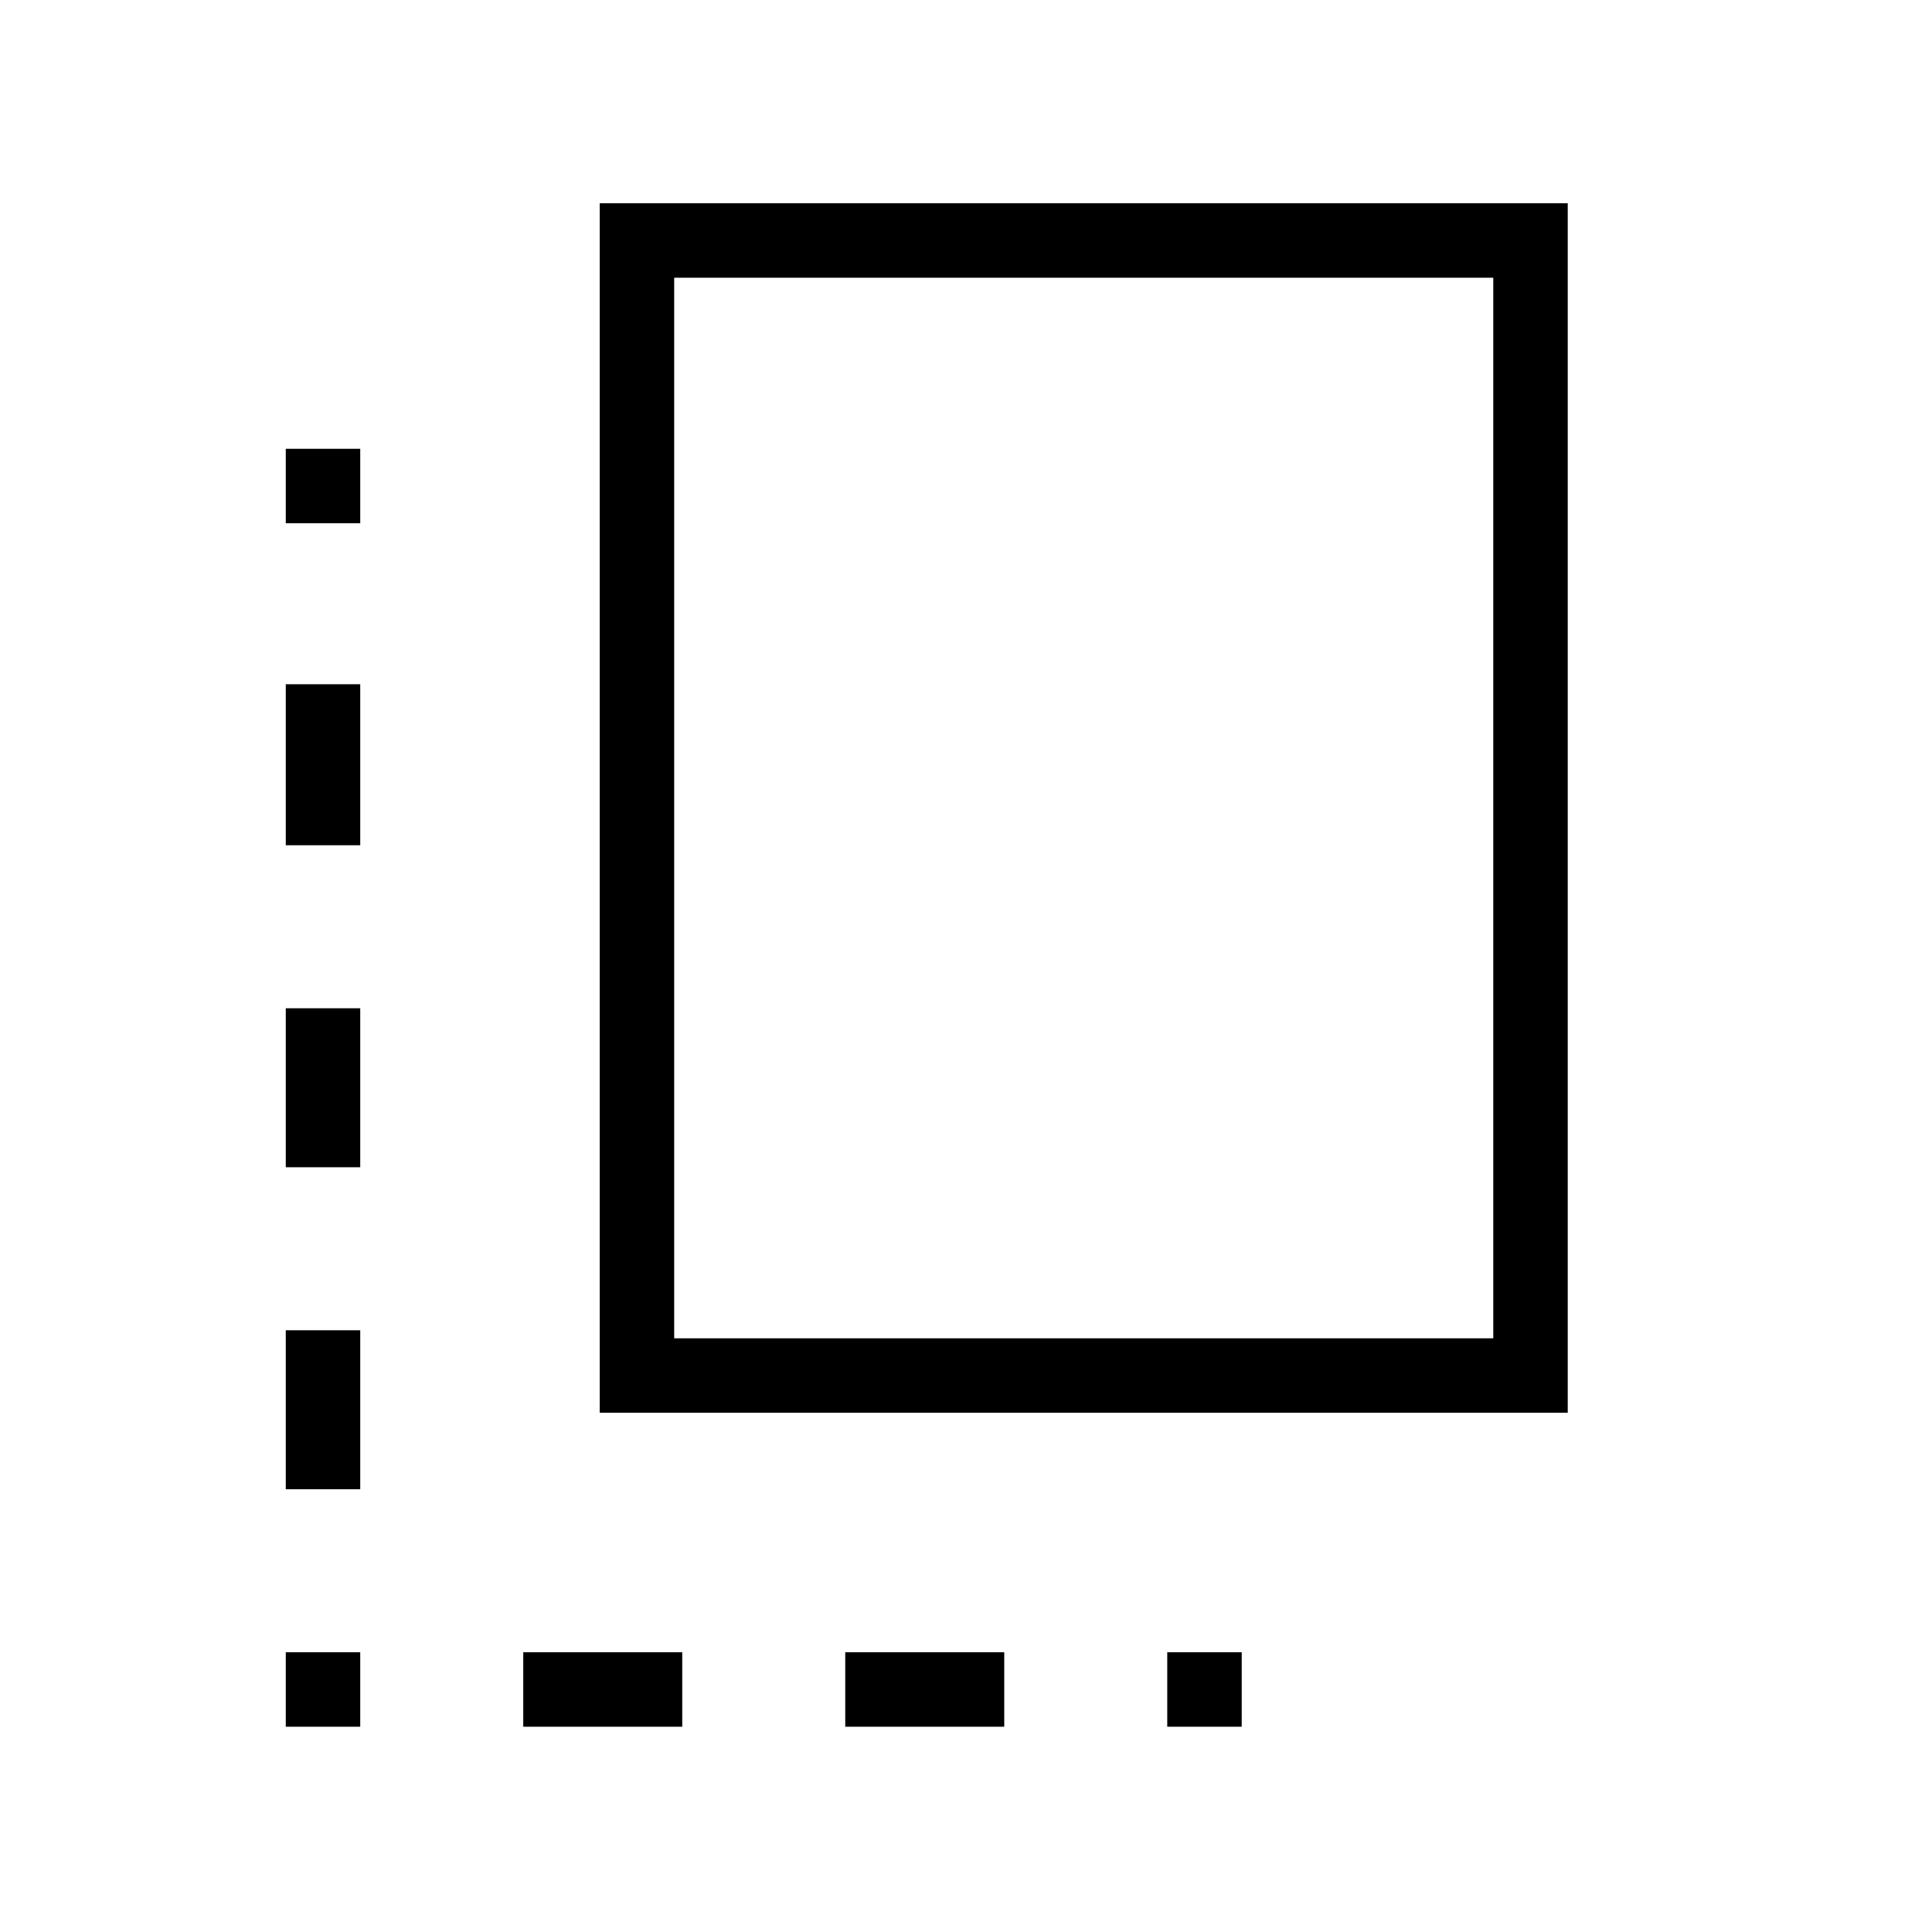 <svg xmlns="http://www.w3.org/2000/svg" height="24" width="24"><path d="M7.45 17.55V2.525H19.475V17.55ZM8.375 16.625H18.55V3.45H8.375ZM3.55 14.5H4.475V12.525H3.55ZM3.55 10.5H4.475V8.5H3.55ZM10.5 21.45H12.475V20.525H10.5ZM3.55 18.5H4.475V16.525H3.55ZM3.55 21.45H4.475V20.525H3.55ZM6.5 21.45H8.475V20.525H6.5ZM14.5 21.45H15.425V20.525H14.5ZM3.55 6.5H4.475V5.575H3.55Z"/></svg>